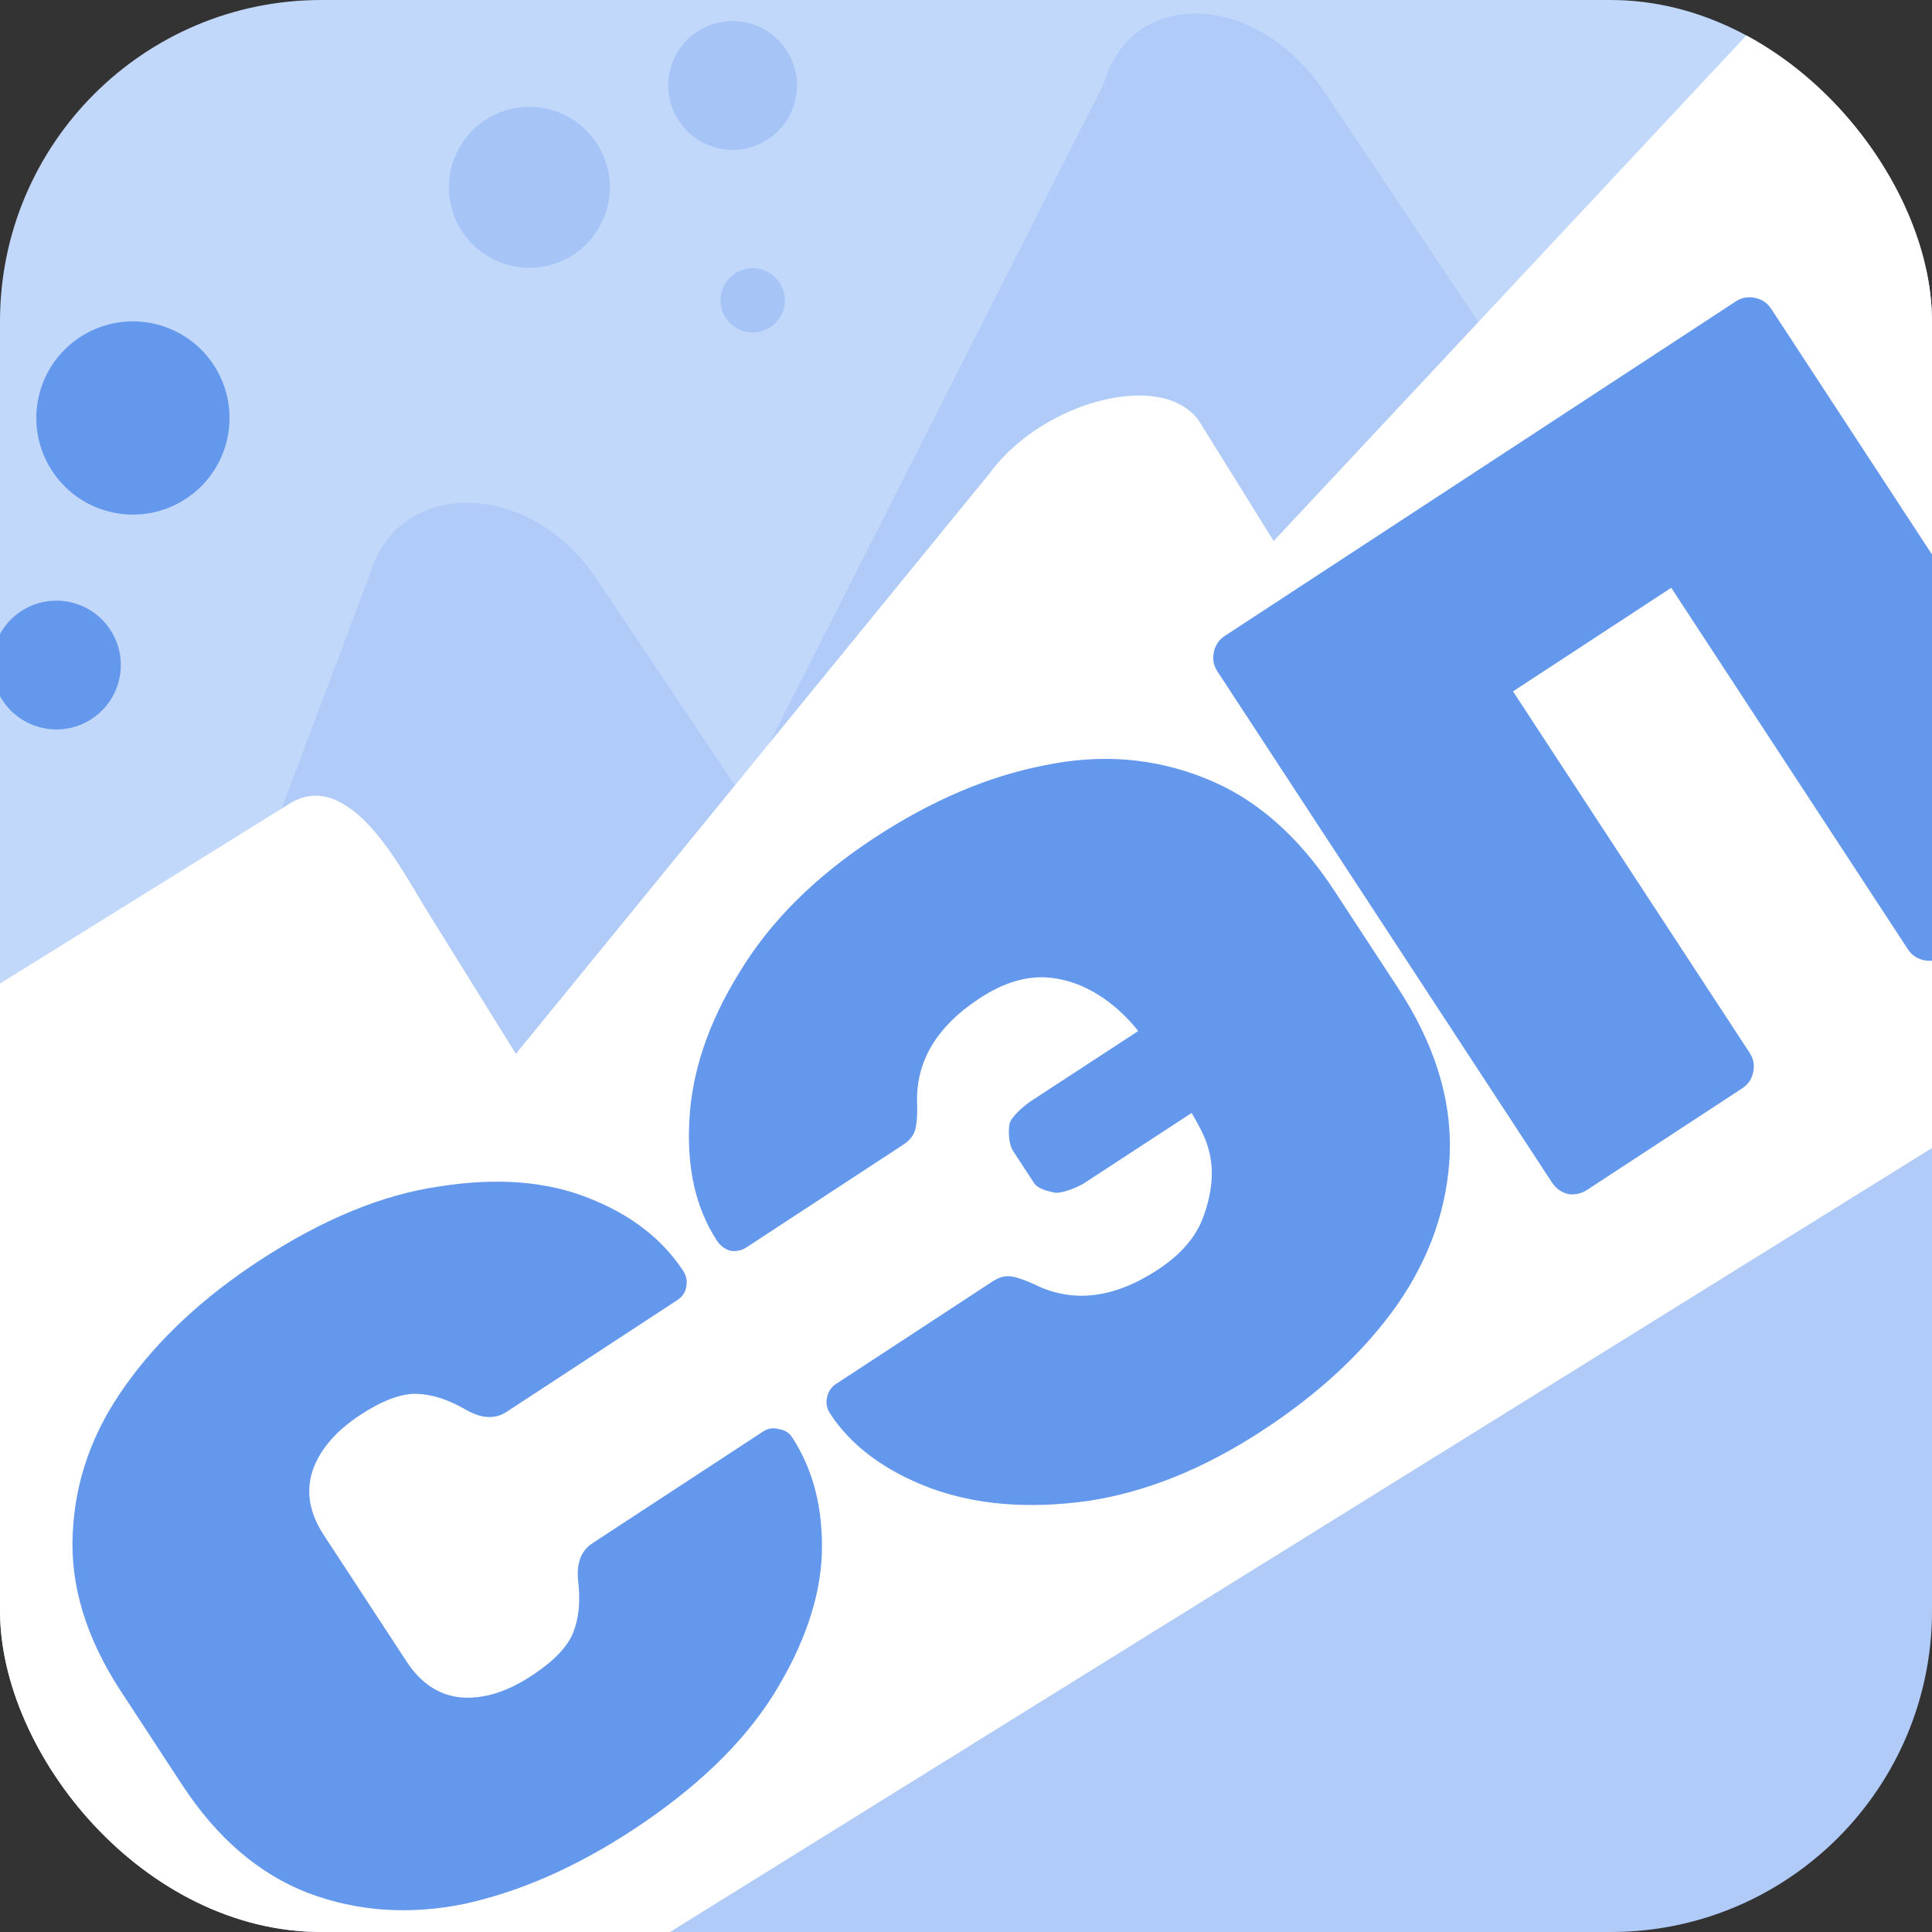 <svg width="60" height="60" viewBox="0 0 60 60" fill="none" xmlns="http://www.w3.org/2000/svg">
<rect x="0" y="0" width="60" height="60" fill="#333333" stroke="none"/>
<g clip-path="url(#clip0_0_1297)">
<rect width="60" height="60" rx="9.98" fill="#C2D8FA"/>
<circle cx="23.376" cy="9.327" r="1" transform="rotate(-31.63 23.376 9.327)" fill="#6498EC" fill-opacity="0.3"/>
<circle cx="16.44" cy="5.818" r="2.5" transform="rotate(-31.63 16.44 5.818)" fill="#6498EC" fill-opacity="0.3"/>
<circle cx="22.752" cy="2.654" r="2" transform="rotate(-31.63 22.752 2.654)" fill="#6498EC" fill-opacity="0.3"/>
<path d="M34.283 2.591L23.053 24.738L18.526 17.974C16.437 14.853 12.349 14.845 11.477 17.855L2.844 40.787L-2.738 32.447C-4.202 30.26 -7.739 24.44 -9.395 25.548L-26.636 37.087C-28.292 38.195 -23.025 45.381 -21.561 47.568L7.196 90.535C8.659 92.722 11.188 93.597 12.844 92.488L70.814 53.69C72.47 52.582 72.626 49.91 71.162 47.723L41.127 2.848C39.038 -0.274 35.155 -0.418 34.283 2.591Z" fill="#6498EC" fill-opacity="0.19"/>
<path d="M56.459 -1.278L39.554 16.802L37.28 13.142C36.231 11.453 32.413 12.404 30.727 14.707L16.021 32.728L13.218 28.215C12.483 27.032 10.861 23.798 8.992 24.959L-10.461 37.044C-12.329 38.205 -9.486 41.986 -8.751 43.17L5.693 66.42C6.428 67.603 8.539 67.622 10.407 66.461L75.816 25.828C77.684 24.667 78.603 22.766 77.868 21.583L62.782 -2.701C61.733 -4.39 58.145 -3.582 56.459 -1.278Z" fill="white"/>
<path d="M12.627 51.6C13.066 52.272 13.625 52.643 14.303 52.714C14.998 52.774 15.73 52.552 16.5 52.048C17.188 51.598 17.621 51.151 17.798 50.707C17.976 50.263 18.029 49.737 17.958 49.128C17.892 48.563 18.039 48.162 18.4 47.926L23.707 44.452C23.854 44.356 24.015 44.333 24.188 44.383C24.367 44.406 24.505 44.492 24.601 44.639C25.255 45.638 25.563 46.841 25.524 48.247C25.474 49.637 24.971 51.101 24.013 52.641C23.061 54.153 21.602 55.553 19.636 56.84C17.884 57.987 16.148 58.749 14.429 59.126C12.715 59.475 11.098 59.364 9.577 58.792C8.045 58.203 6.738 57.082 5.655 55.427L3.757 52.528C2.674 50.874 2.175 49.235 2.259 47.612C2.332 45.973 2.877 44.446 3.894 43.032C4.916 41.59 6.303 40.296 8.056 39.149C10.022 37.862 11.893 37.093 13.671 36.842C15.454 36.564 16.998 36.688 18.302 37.215C19.596 37.725 20.57 38.48 21.224 39.479C21.32 39.627 21.349 39.795 21.309 39.985C21.275 40.148 21.184 40.277 21.037 40.374L15.73 43.848C15.37 44.084 14.944 44.058 14.452 43.772C13.922 43.463 13.419 43.302 12.941 43.287C12.463 43.272 11.88 43.49 11.192 43.94C10.422 44.444 9.926 45.026 9.703 45.687C9.497 46.337 9.614 46.998 10.053 47.669L12.627 51.6Z" fill="#6498EC"/>
<path d="M53.907 9.36C54.088 9.242 54.286 9.206 54.503 9.251C54.72 9.296 54.887 9.409 55.005 9.589L65.395 25.462C65.513 25.642 65.549 25.84 65.504 26.057C65.459 26.274 65.346 26.441 65.166 26.559L60.35 29.712C60.17 29.83 59.972 29.866 59.755 29.821C59.538 29.776 59.371 29.663 59.253 29.483L51.902 18.254L46.988 21.471L54.339 32.7C54.456 32.88 54.493 33.078 54.448 33.295C54.402 33.512 54.29 33.679 54.109 33.797L49.294 36.95C49.114 37.068 48.92 37.112 48.714 37.084C48.498 37.038 48.325 36.917 48.196 36.721L37.806 20.848C37.688 20.668 37.652 20.469 37.697 20.253C37.742 20.036 37.855 19.868 38.035 19.75L53.907 9.36Z" fill="#6498EC"/>
<path d="M33.675 36.741C33.493 36.86 32.962 37.086 32.74 37.036C32.518 36.987 32.231 36.922 32.109 36.734L31.455 35.733C31.332 35.545 31.307 35.131 31.35 34.908C31.393 34.685 31.831 34.317 32.014 34.198L35.348 32.02C34.885 31.422 33.881 30.455 32.525 30.357C31.855 30.309 31.155 30.523 30.427 31C29.069 31.889 28.422 32.995 28.483 34.318C28.491 34.654 28.47 34.911 28.421 35.089C28.372 35.267 28.248 35.421 28.049 35.551L23.182 38.738C23.033 38.836 22.867 38.871 22.684 38.845C22.506 38.79 22.367 38.687 22.267 38.533C21.609 37.528 21.323 36.278 21.41 34.785C21.486 33.275 22.007 31.74 22.974 30.182C23.929 28.607 25.326 27.218 27.164 26.015C28.935 24.855 30.692 24.107 32.434 23.769C34.182 23.404 35.841 23.536 37.411 24.164C38.97 24.774 40.312 25.941 41.439 27.662L43.414 30.679C44.541 32.4 45.078 34.106 45.025 35.796C44.961 37.469 44.418 39.042 43.396 40.515C42.378 41.96 40.984 43.262 39.213 44.422C37.375 45.625 35.549 46.358 33.734 46.621C31.908 46.867 30.294 46.73 28.89 46.213C27.476 45.678 26.44 44.907 25.781 43.902C25.681 43.749 25.647 43.588 25.679 43.421C25.717 43.226 25.811 43.079 25.96 42.982L30.827 39.795C31.026 39.665 31.216 39.613 31.399 39.64C31.582 39.666 31.826 39.75 32.131 39.891C33.319 40.477 34.592 40.325 35.949 39.437C36.678 38.96 37.154 38.405 37.378 37.771C37.989 36.065 37.361 35.209 37.009 34.563L33.675 36.741Z" fill="#6498EC"/>
<circle cx="4.128" cy="12.981" r="3" transform="rotate(-31.63 4.128 12.981)" fill="#6498EC"/>
<circle cx="1.752" cy="20.654" r="2" transform="rotate(-31.63 1.752 20.654)" fill="#6498EC"/>
</g>
<defs>
<clipPath id="clip0_0_1297">
<rect width="60" height="60" rx="9.98" fill="white"/>
</clipPath>
</defs>
</svg>
